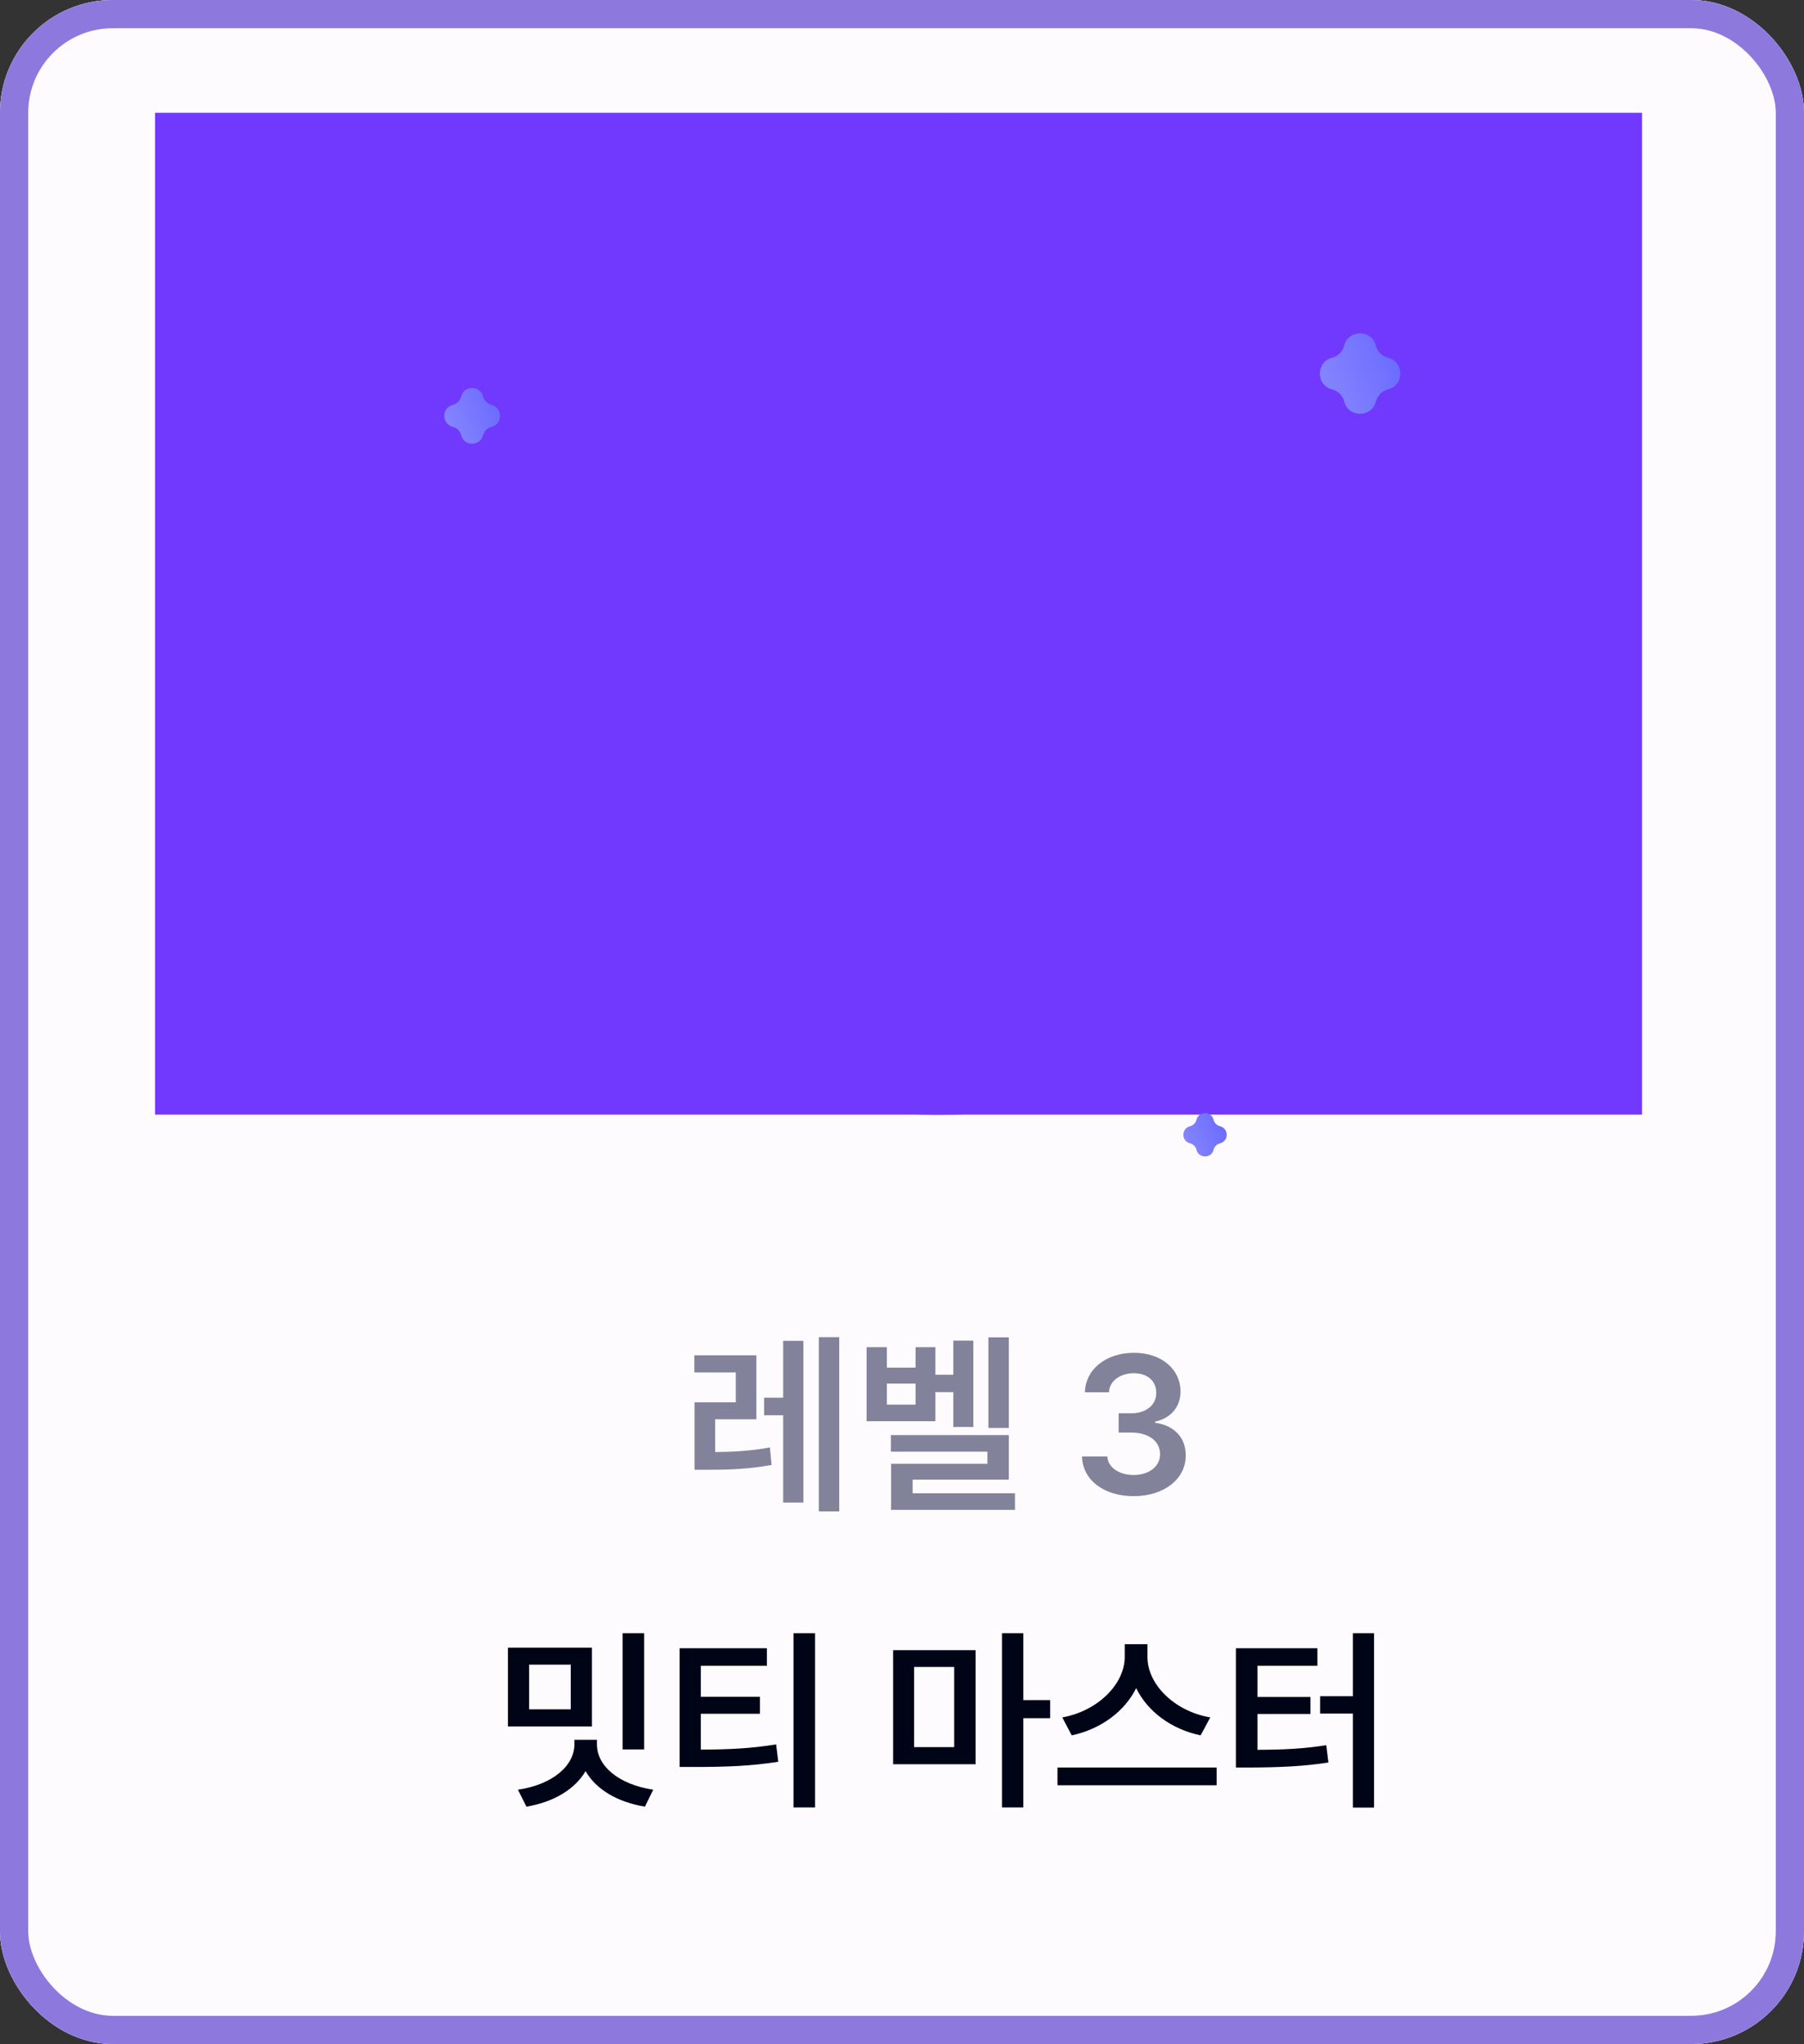 <svg width="128" height="145" viewBox="0 0 128 145" fill="none" xmlns="http://www.w3.org/2000/svg">
<rect x="0" y="0" width="128" height="145" fill="#333333" stroke="none"/>
<rect x="1" y="1" width="126" height="143" rx="7" fill="#FEFBFF"/>
<rect x="1" y="1" width="126" height="143" rx="7" stroke="#EBEBEB" stroke-width="2"/>
<rect x="1" y="1" width="126" height="143" rx="7" stroke="#E0D8FF" stroke-width="2"/>
<rect x="1" y="1" width="126" height="143" rx="7" stroke="#8D79DE" stroke-width="2"/>
<g opacity="0.9">
<path d="M44.056 54.758C44.081 54.558 44.071 54.359 44.032 54.165L42.444 46.316C42.375 45.976 42.218 45.66 41.983 45.407C40.694 44.002 36.278 39.504 33.328 36.504C32.22 35.376 30.318 35.979 30.039 37.486L42.699 66.72L44.056 54.758Z" fill="#F54E7A"/>
<path d="M30.05 37.484C30.04 37.538 30.026 37.587 30.021 37.64C29.378 43.772 29.016 55.31 34.647 59.507C35.103 59.847 35.402 60.363 35.431 60.931C35.525 62.638 36.152 66.344 39.661 68.6C40.872 69.378 42.494 68.624 42.656 67.199L42.71 66.723L30.05 37.489V37.484Z" fill="#F3265E"/>
<path d="M88.287 54.758C88.262 54.558 88.272 54.359 88.311 54.165L89.899 46.316C89.968 45.976 90.125 45.66 90.36 45.407C91.649 44.002 96.065 39.504 99.015 36.504C100.123 35.376 102.025 35.979 102.304 37.486L89.644 66.72L88.287 54.758Z" fill="#F54E7A"/>
<path d="M102.324 37.484C102.333 37.538 102.348 37.587 102.353 37.64C102.995 43.772 103.358 55.31 97.726 59.507C97.271 59.847 96.972 60.363 96.942 60.931C96.849 62.638 96.222 66.344 92.713 68.6C91.502 69.378 89.88 68.624 89.718 67.199L89.664 66.723L102.324 37.489V37.484Z" fill="#F3265E"/>
<path d="M77.171 27.753C77.2 27.704 77.23 27.651 77.249 27.597L80.347 18.12C80.567 17.444 79.808 16.866 79.21 17.26L77.367 18.461C76.906 18.762 76.284 18.485 76.201 17.945L75.774 15.164C75.686 14.6 75.024 14.332 74.564 14.678L71.917 16.666C71.544 16.944 71.01 16.832 70.79 16.423L68.432 12.062C68.148 11.532 67.379 11.532 67.094 12.062L64.737 16.423C64.516 16.832 63.982 16.948 63.61 16.666L60.963 14.678C60.502 14.332 59.841 14.6 59.752 15.164L59.326 17.945C59.243 18.49 58.62 18.762 58.16 18.461L56.317 17.26C55.719 16.871 54.959 17.444 55.18 18.12L58.15 27.208L67.879 22.317L77.171 27.753Z" fill="#F54E7A"/>
<path d="M67.877 22.316L58.148 27.208L58.276 27.592C58.364 27.865 58.604 28.064 58.893 28.108L67.657 29.343C67.725 29.352 67.799 29.352 67.872 29.343L76.635 28.108C76.861 28.074 77.057 27.942 77.175 27.753L67.882 22.316H67.877Z" fill="#FDF77F"/>
<path d="M70.543 10.736C70.543 12.248 69.308 13.473 67.784 13.473C66.647 13.473 65.671 12.788 65.25 11.81C65.75 12.384 66.495 12.749 67.323 12.749C68.847 12.749 70.078 11.523 70.078 10.016C70.078 9.632 69.999 9.267 69.857 8.941C70.288 9.418 70.543 10.05 70.543 10.736Z" fill="#EFBB3A"/>
<path d="M70.072 10.015C70.072 11.522 68.841 12.748 67.317 12.748C66.489 12.748 65.744 12.383 65.244 11.809C65.102 11.483 65.023 11.119 65.023 10.735C65.023 9.227 66.258 8.002 67.778 8.002C68.606 8.002 69.351 8.367 69.851 8.94C69.993 9.266 70.072 9.631 70.072 10.015Z" fill="#FDF77F"/>
<path d="M57.192 15.966C57.192 17.478 55.957 18.704 54.432 18.704C53.295 18.704 52.32 18.018 51.898 17.041C52.398 17.614 53.143 17.979 53.972 17.979C55.496 17.979 56.726 16.754 56.726 15.246C56.726 14.862 56.648 14.498 56.505 14.172C56.937 14.648 57.192 15.28 57.192 15.966Z" fill="#EFBB3A"/>
<path d="M56.728 15.257C56.728 16.765 55.498 17.99 53.973 17.99C53.145 17.99 52.4 17.625 51.9 17.052C51.758 16.726 51.68 16.361 51.68 15.977C51.68 14.47 52.915 13.244 54.434 13.244C55.262 13.244 56.007 13.609 56.507 14.183C56.649 14.508 56.728 14.873 56.728 15.257Z" fill="#FDF77F"/>
<path d="M84.34 16.447C84.34 17.959 83.105 19.184 81.581 19.184C80.444 19.184 79.468 18.499 79.047 17.521C79.547 18.095 80.292 18.46 81.12 18.46C82.644 18.46 83.874 17.234 83.874 15.727C83.874 15.343 83.796 14.978 83.654 14.652C84.085 15.129 84.34 15.761 84.34 16.447Z" fill="#EFBB3A"/>
<path d="M83.876 15.72C83.876 17.227 82.646 18.453 81.122 18.453C80.294 18.453 79.549 18.088 79.049 17.514C78.906 17.189 78.828 16.824 78.828 16.44C78.828 14.932 80.063 13.707 81.583 13.707C82.411 13.707 83.156 14.072 83.656 14.646C83.798 14.971 83.876 15.336 83.876 15.72Z" fill="#FDF77F"/>
<path d="M77.62 13.7C77.62 14.692 76.807 15.499 75.807 15.499C75.062 15.499 74.42 15.047 74.141 14.405C74.469 14.784 74.959 15.023 75.503 15.023C76.503 15.023 77.312 14.216 77.312 13.229C77.312 12.976 77.258 12.737 77.165 12.523C77.449 12.835 77.615 13.253 77.615 13.7H77.62Z" fill="#EFBB3A"/>
<path d="M77.31 13.229C77.31 14.221 76.502 15.023 75.502 15.023C74.958 15.023 74.468 14.785 74.139 14.406C74.046 14.192 73.992 13.953 73.992 13.7C73.992 12.709 74.806 11.906 75.801 11.906C76.345 11.906 76.835 12.145 77.163 12.524C77.256 12.738 77.31 12.976 77.31 13.229Z" fill="#FDF77F"/>
<path d="M62.574 13.7C62.574 14.692 61.76 15.499 60.76 15.499C60.015 15.499 59.373 15.047 59.094 14.405C59.422 14.784 59.912 15.023 60.456 15.023C61.456 15.023 62.265 14.216 62.265 13.229C62.265 12.976 62.211 12.737 62.118 12.523C62.402 12.835 62.569 13.253 62.569 13.7H62.574Z" fill="#EFBB3A"/>
<path d="M62.271 13.229C62.271 14.221 61.462 15.023 60.463 15.023C59.919 15.023 59.428 14.785 59.1 14.406C59.007 14.192 58.953 13.953 58.953 13.7C58.953 12.709 59.767 11.906 60.762 11.906C61.306 11.906 61.796 12.145 62.124 12.524C62.217 12.738 62.271 12.976 62.271 13.229Z" fill="#FDF77F"/>
<path d="M64.586 20.944C64.586 21.017 64.61 21.085 64.659 21.144L67.737 24.863C67.786 24.922 67.855 24.961 67.924 24.971V20.939H64.586V20.944Z" fill="#EFBB3A"/>
<path d="M67.924 16.917C67.855 16.932 67.786 16.966 67.737 17.024L64.659 20.744C64.61 20.802 64.586 20.875 64.586 20.943H67.924V16.912V16.917Z" fill="#FDF77F"/>
<path d="M68.241 17.022C68.163 16.93 68.045 16.891 67.938 16.915V20.946H71.393C71.393 20.873 71.368 20.805 71.319 20.747L68.241 17.027V17.022Z" fill="#EFBB3A"/>
<path d="M67.938 24.968C68.045 24.987 68.163 24.953 68.241 24.861L71.319 21.141C71.368 21.082 71.393 21.009 71.393 20.941H67.938V24.972V24.968Z" fill="#FDF77F"/>
<path d="M66.643 79.114C81.306 79.114 93.192 67.321 93.192 52.774C93.192 38.227 81.306 26.434 66.643 26.434C51.98 26.434 40.094 38.227 40.094 52.774C40.094 67.321 51.98 79.114 66.643 79.114Z" fill="#FC8C8B"/>
<path d="M66.649 74.704C78.851 74.704 88.743 64.89 88.743 52.784C88.743 40.677 78.851 30.863 66.649 30.863C54.447 30.863 44.555 40.677 44.555 52.784C44.555 64.89 54.447 74.704 66.649 74.704Z" fill="#A81E49"/>
<mask id="mask0_47_3218" style="mask-type:luminance" maskUnits="userSpaceOnUse" x="44" y="31" width="45" height="44">
<path d="M66.572 74.761C78.628 74.761 88.401 65.064 88.401 53.103C88.401 41.142 78.628 31.445 66.572 31.445C54.516 31.445 44.742 41.142 44.742 53.103C44.742 65.064 54.516 74.761 66.572 74.761Z" fill="white"/>
</mask>
<g mask="url(#mask0_47_3218)">
<path d="M63.177 64.315L57.188 78.591H73.577L70.847 63.639L63.177 64.315Z" fill="#BC2B60"/>
<path d="M55.858 66.608C55.745 66.701 55.682 66.842 55.672 66.983L66.244 64.026L72.066 67.814L66.111 58.887L55.853 66.608H55.858Z" fill="#FDF77F"/>
<path d="M74.978 41.034L74.801 40.956L66.886 28.64C66.817 28.513 66.636 28.508 66.562 28.64L68.214 43.572L74.973 41.039L74.978 41.034Z" fill="#FDF77F"/>
<path d="M74.977 54.405L78.398 70.15C78.667 70.904 77.815 71.57 77.138 71.128L72.061 67.826L66.865 60.031C66.464 59.428 65.621 59.312 65.062 59.779L57.005 66.606C56.108 67.364 54.735 66.703 54.784 65.536L55.265 53.754L48.991 43.615C47.957 41.948 49.05 39.784 51.015 39.604L60.136 38.772L65.65 28.77C66.018 28.109 67.027 28.323 67.086 29.076L68.007 40.888C68.11 42.225 69.483 43.09 70.747 42.614L74.977 41.029L85.553 45.872C86.171 46.154 86.347 46.951 85.897 47.462L75.423 53.024" fill="#FCFAB4"/>
<path d="M73.118 55.481L78.426 70.511L78.612 55.763L85.876 47.463L74.525 52.296C73.285 52.826 72.667 54.217 73.113 55.481H73.118Z" fill="#FC8C8B"/>
<path d="M61.245 53.025C62.593 53.025 63.686 50.996 63.686 48.493C63.686 45.99 62.593 43.961 61.245 43.961C59.898 43.961 58.805 45.99 58.805 48.493C58.805 50.996 59.898 53.025 61.245 53.025Z" fill="#FFFAF3"/>
<path d="M60.491 51.859C61.422 51.859 62.177 50.457 62.177 48.727C62.177 46.998 61.422 45.596 60.491 45.596C59.559 45.596 58.805 46.998 58.805 48.727C58.805 50.457 59.559 51.859 60.491 51.859Z" fill="#F3265E"/>
<path d="M65.363 53.025C66.711 53.025 67.803 50.996 67.803 48.493C67.803 45.99 66.711 43.961 65.363 43.961C64.015 43.961 62.922 45.99 62.922 48.493C62.922 50.996 64.015 53.025 65.363 53.025Z" fill="#FFFAF3"/>
<path d="M64.608 51.859C65.539 51.859 66.294 50.457 66.294 48.727C66.294 46.998 65.539 45.596 64.608 45.596C63.677 45.596 62.922 46.998 62.922 48.727C62.922 50.457 63.677 51.859 64.608 51.859Z" fill="#F3265E"/>
</g>
<path d="M64.617 30.335C65.945 28.619 71.356 29.766 76.923 32.995C82.491 36.219 86.162 40.332 85.304 42.321H85.314L85.162 42.584L84.099 44.393L83.947 44.65H83.937C82.609 46.362 77.198 45.209 71.63 41.986C66.062 38.762 62.392 34.648 63.249 32.659H63.239L63.391 32.397L64.455 30.588L64.607 30.33H64.617V30.335Z" fill="#F54E7A"/>
<path d="M65.417 31.44C63.368 34.921 81.767 45.58 83.816 42.099L87.065 36.575C85.124 39.876 66.725 29.218 68.666 25.916L65.417 31.44Z" fill="#BC2B60"/>
<path d="M69.046 24.098C70.301 22.474 75.418 23.564 80.682 26.612C85.945 29.661 89.415 33.551 88.607 35.433H88.617L88.475 35.681L87.47 37.392L87.328 37.636H87.318C86.063 39.255 80.946 38.166 75.683 35.117C70.419 32.068 66.949 28.178 67.757 26.296H67.748L67.89 26.048L68.894 24.337L69.037 24.093H69.046V24.098Z" fill="#F54E7A"/>
<path d="M87.917 34.102C89.19 31.938 86.292 27.907 81.444 25.099C76.596 22.291 71.634 21.768 70.36 23.932C69.087 26.096 71.985 30.126 76.833 32.935C81.681 35.743 86.643 36.266 87.917 34.102Z" fill="#F3265E"/>
<path d="M87.914 36.24C88.743 35.491 89.105 34.329 89.164 32.904C89.189 32.34 88.532 32.014 88.091 32.369L87.277 33.026C86.522 33.633 85.395 33.103 85.395 32.141L85.65 30.808C85.763 30.22 85.087 29.807 84.606 30.167L82.925 31.426C81.808 32.335 79.685 32.146 78.529 31.28C77.034 30.162 76.848 28.003 78.137 26.656L78.941 25.81C79.244 25.494 79.377 25.051 79.308 24.623L78.847 21.827C78.71 21.006 77.887 20.48 77.078 20.704L74.652 21.365C74.201 21.487 73.838 21.827 73.686 22.27L72.78 24.939C72.554 25.596 71.628 25.61 71.378 24.968L72.393 21.312C72.51 20.889 72.005 20.578 71.672 20.864C70.06 22.25 68.898 23.743 68.477 25.411C68.477 25.411 69.339 28.62 76.911 33.006C84.484 37.392 87.905 36.25 87.905 36.25L87.914 36.24Z" fill="#FDF77F"/>
<path d="M88.184 31.092C87.856 31.651 88.047 32.371 88.611 32.701C88.919 32.881 89.272 32.906 89.581 32.803C89.488 32.779 89.395 32.74 89.302 32.687C88.738 32.361 88.547 31.641 88.875 31.077C89.027 30.82 89.262 30.645 89.522 30.557C89.017 30.416 88.459 30.625 88.179 31.097L88.184 31.092Z" fill="#4DCDF2"/>
<path d="M88.864 31.076C88.535 31.635 88.727 32.355 89.29 32.685C89.378 32.739 89.472 32.778 89.57 32.802C89.834 32.715 90.064 32.535 90.216 32.282C90.545 31.723 90.354 31.003 89.79 30.677C89.702 30.624 89.609 30.585 89.516 30.561C89.251 30.648 89.021 30.828 88.869 31.081L88.864 31.076Z" fill="#84FBF9"/>
<path d="M83.983 28.466C83.508 29.273 83.782 30.309 84.596 30.776C85.037 31.033 85.547 31.067 85.993 30.922C85.856 30.883 85.723 30.829 85.596 30.756C84.782 30.285 84.508 29.249 84.983 28.447C85.199 28.077 85.537 27.824 85.914 27.698C85.184 27.494 84.38 27.795 83.983 28.471V28.466Z" fill="#4DCDF2"/>
<path d="M85.007 28.441C84.531 29.248 84.806 30.284 85.619 30.751C85.747 30.824 85.879 30.882 86.016 30.916C86.394 30.79 86.732 30.532 86.948 30.163C87.423 29.355 87.148 28.325 86.335 27.853C86.207 27.78 86.075 27.721 85.938 27.688C85.561 27.814 85.222 28.067 85.007 28.436V28.441Z" fill="#84FBF9"/>
<path d="M71.481 20.063C71.201 20.539 71.363 21.152 71.843 21.429C72.103 21.58 72.402 21.599 72.672 21.512C72.588 21.492 72.51 21.459 72.436 21.415C71.956 21.137 71.794 20.525 72.074 20.048C72.201 19.829 72.402 19.679 72.623 19.606C72.191 19.484 71.716 19.664 71.481 20.063Z" fill="#4DCDF2"/>
<path d="M72.051 20.05C71.772 20.526 71.933 21.139 72.414 21.416C72.487 21.46 72.57 21.494 72.649 21.514C72.874 21.441 73.07 21.29 73.198 21.071C73.477 20.595 73.315 19.982 72.835 19.705C72.762 19.661 72.683 19.627 72.6 19.607C72.374 19.68 72.178 19.831 72.051 20.05Z" fill="#84FBF9"/>
<path d="M76.847 19.591C76.347 20.437 76.636 21.526 77.489 22.022C77.954 22.29 78.489 22.328 78.959 22.173C78.817 22.134 78.675 22.076 78.543 21.998C77.69 21.502 77.401 20.418 77.901 19.567C78.131 19.178 78.484 18.91 78.881 18.779C78.116 18.565 77.273 18.881 76.852 19.591H76.847Z" fill="#4DCDF2"/>
<path d="M77.917 19.56C77.417 20.406 77.706 21.495 78.559 21.991C78.692 22.069 78.834 22.128 78.976 22.166C79.373 22.035 79.726 21.763 79.956 21.379C80.456 20.533 80.167 19.444 79.314 18.952C79.182 18.875 79.04 18.816 78.897 18.777C78.5 18.909 78.147 19.176 77.917 19.565V19.56Z" fill="#84FBF9"/>
<path d="M73.922 24.367V24.324C73.917 24.105 74.044 23.905 74.25 23.818L76.162 23.001C76.323 22.933 76.495 22.948 76.632 23.02L75.353 25.194L73.922 24.363V24.367Z" fill="#4DCDF2"/>
<path d="M76.62 23.021C76.782 23.109 76.899 23.274 76.904 23.479L76.978 25.71C76.978 25.847 76.934 25.973 76.85 26.075L75.336 25.2L76.615 23.026L76.62 23.021Z" fill="#84FBF9"/>
<path d="M75.353 25.193L74.226 27.109C74.079 27.016 73.976 26.856 73.971 26.666L73.922 24.361L75.353 25.193Z" fill="#84FBF9"/>
<path d="M76.863 26.075C76.814 26.133 76.755 26.177 76.687 26.211L74.751 27.144C74.57 27.232 74.374 27.207 74.227 27.115L75.354 25.199L76.868 26.075H76.863Z" fill="#3E92CC"/>
<path d="M80.903 39.697V39.668C80.903 39.527 80.982 39.401 81.109 39.347L82.325 38.827C82.428 38.783 82.535 38.793 82.624 38.841L81.81 40.227L80.898 39.697H80.903Z" fill="#3E92CC"/>
<path d="M82.611 38.838C82.713 38.891 82.787 38.998 82.792 39.13L82.841 40.55C82.841 40.637 82.811 40.72 82.757 40.783L81.797 40.224L82.611 38.838Z" fill="#4DCDF2"/>
<path d="M81.818 40.228L81.097 41.449C81.004 41.39 80.941 41.288 80.936 41.167L80.906 39.703L81.818 40.233V40.228Z" fill="#4DCDF2"/>
<path d="M82.767 40.786C82.738 40.82 82.698 40.854 82.654 40.873L81.419 41.467C81.306 41.52 81.179 41.505 81.086 41.447L81.806 40.227L82.767 40.786Z" fill="#84FBF9"/>
<path d="M75.192 37.957V37.928C75.192 37.787 75.271 37.66 75.398 37.607L76.614 37.087C76.717 37.043 76.825 37.053 76.913 37.101L76.099 38.487L75.188 37.957H75.192Z" fill="#84FBF9"/>
<path d="M76.9 37.098C77.002 37.151 77.076 37.258 77.081 37.389L77.13 38.809C77.13 38.897 77.1 38.98 77.047 39.043L76.086 38.483L76.9 37.098Z" fill="#4DCDF2"/>
<path d="M76.107 38.478L75.386 39.699C75.293 39.64 75.23 39.538 75.225 39.417L75.195 37.953L76.107 38.483V38.478Z" fill="#4DCDF2"/>
<path d="M77.056 39.045C77.027 39.08 76.987 39.114 76.943 39.133L75.708 39.726C75.596 39.78 75.468 39.765 75.375 39.707L76.096 38.486L77.056 39.045Z" fill="#3E92CC"/>
<path d="M70.169 34.377V34.348C70.169 34.207 70.247 34.08 70.375 34.027L71.59 33.507C71.693 33.463 71.801 33.472 71.889 33.521L71.076 34.907L70.164 34.377H70.169Z" fill="#84FBF9"/>
<path d="M71.876 33.518C71.979 33.571 72.052 33.678 72.057 33.809L72.106 35.229C72.106 35.317 72.077 35.399 72.023 35.463L71.062 34.903L71.876 33.518Z" fill="#4DCDF2"/>
<path d="M71.084 34.898L70.363 36.119C70.27 36.06 70.206 35.958 70.201 35.837L70.172 34.373L71.084 34.903V34.898Z" fill="#4DCDF2"/>
<path d="M72.033 35.465C72.003 35.499 71.964 35.533 71.92 35.553L70.685 36.146C70.572 36.2 70.445 36.185 70.352 36.127L71.072 34.906L72.033 35.465Z" fill="#3E92CC"/>
<path d="M65.599 29.715V29.686C65.599 29.545 65.677 29.418 65.805 29.365L67.02 28.844C67.123 28.801 67.231 28.81 67.319 28.859L66.505 30.245L65.594 29.715H65.599Z" fill="#84FBF9"/>
<path d="M67.306 28.855C67.409 28.909 67.482 29.016 67.487 29.147L67.536 30.567C67.536 30.655 67.507 30.737 67.453 30.8L66.492 30.241L67.306 28.855Z" fill="#4DCDF2"/>
<path d="M66.513 30.246L65.793 31.466C65.7 31.408 65.636 31.306 65.631 31.184L65.602 29.721L66.513 30.251V30.246Z" fill="#4DCDF2"/>
<path d="M67.462 30.805C67.433 30.839 67.394 30.873 67.35 30.893L66.115 31.486C66.002 31.54 65.874 31.525 65.781 31.467L66.502 30.246L67.462 30.805Z" fill="#3E92CC"/>
<g style="mix-blend-mode:hue">
<path d="M11 8H116.51V79.069H11V8Z" fill="#6224FD"/>
</g>
</g>
<path d="M53.668 96.143V100.682H50.742V103.006C52.02 102.992 53.23 102.938 54.625 102.678L54.748 103.922C53.094 104.223 51.699 104.264 50.141 104.264H49.279V99.478H52.205V97.359H49.266V96.143H53.668ZM59.547 94.857V107.217H58.098V94.857H59.547ZM57.004 95.117V106.588H55.568V100.395H54.215V99.15H55.568V95.117H57.004ZM71.578 94.871V101.297H70.129V94.871H71.578ZM69.062 95.103V101.229H67.641V98.754H66.369V100.818H61.488V95.568H62.924V97.018H64.961V95.568H66.369V97.523H67.641V95.103H69.062ZM71.578 101.803V104.961H64.756V105.932H72.016V107.107H63.225V103.84H70.061V102.979H63.211V101.803H71.578ZM62.924 99.643H64.961V98.152H62.924V99.643ZM80.438 106.137C78.318 106.137 76.814 104.988 76.773 103.32H78.564C78.619 104.113 79.412 104.633 80.438 104.633C81.531 104.633 82.311 104.031 82.311 103.156C82.311 102.268 81.545 101.625 80.26 101.625H79.371V100.258H80.26C81.312 100.258 82.051 99.67 82.037 98.809C82.051 97.975 81.422 97.414 80.451 97.414C79.522 97.414 78.715 97.934 78.688 98.768H76.978C77.019 97.1 78.523 95.965 80.465 95.965C82.475 95.965 83.773 97.195 83.76 98.713C83.773 99.82 83.035 100.627 81.955 100.846V100.928C83.35 101.119 84.143 102.008 84.129 103.252C84.143 104.92 82.584 106.137 80.438 106.137Z" fill="#82829B"/>
<path d="M45.705 115.857V124.102H44.174V115.857H45.705ZM36.039 122.475V116.883H42V122.475H36.039ZM36.75 126.959C39.225 126.597 40.763 125.243 40.756 123.732V123.418H42.355V123.732C42.342 125.243 43.852 126.583 46.348 126.959L45.76 128.162C43.784 127.834 42.28 126.925 41.549 125.64C40.804 126.918 39.3 127.834 37.352 128.162L36.75 126.959ZM37.543 121.258H40.496V118.086H37.543V121.258ZM54.414 116.924V118.168H49.725V120.369H53.922V121.572H49.725V124.115C51.748 124.108 53.293 124.033 55.07 123.746L55.221 124.977C53.273 125.284 51.536 125.346 49.26 125.346H48.221V116.924H54.414ZM56.301 128.217V115.857H57.832V128.217H56.301ZM69.221 117.061V125.154H63.369V117.061H69.221ZM64.859 123.938H67.703V118.25H64.859V123.938ZM71.094 128.217V115.857H72.611V120.602H74.512V121.887H72.611V128.217H71.094ZM81.416 117.553C81.416 119.46 83.282 121.381 85.873 121.832L85.189 123.104C83.118 122.673 81.423 121.415 80.616 119.754C79.803 121.401 78.107 122.666 76.043 123.104L75.373 121.832C77.923 121.367 79.796 119.453 79.803 117.553V116.637H81.416V117.553ZM75.031 126.645V125.387H86.324V126.645H75.031ZM97.494 115.857V128.23H95.99V121.559H93.666V120.328H95.99V115.857H97.494ZM87.691 125.387V116.924H93.475V118.168H89.223V120.383H92.982V121.586H89.223V124.129C91.103 124.122 92.511 124.054 94.103 123.801L94.254 125.031C92.456 125.305 90.87 125.373 88.662 125.387H87.691Z" fill="#000417"/>
<path d="M95.373 24.526C95.665 23.352 97.335 23.352 97.627 24.526C97.731 24.943 98.057 25.269 98.474 25.373C99.648 25.665 99.648 27.335 98.474 27.627C98.057 27.731 97.731 28.057 97.627 28.474C97.335 29.648 95.665 29.648 95.373 28.474C95.269 28.057 94.943 27.731 94.526 27.627C93.352 27.335 93.352 25.665 94.526 25.373C94.943 25.269 95.269 24.943 95.373 24.526Z" fill="url(#paint0_linear_47_3218)"/>
<path d="M32.719 28.134C32.922 27.32 34.078 27.32 34.281 28.134C34.352 28.422 34.578 28.648 34.867 28.72C35.68 28.922 35.68 30.078 34.867 30.28C34.578 30.352 34.352 30.578 34.281 30.866C34.078 31.68 32.922 31.68 32.719 30.866C32.648 30.578 32.422 30.352 32.133 30.28C31.32 30.078 31.32 28.922 32.133 28.72C32.422 28.648 32.648 28.422 32.719 28.134Z" fill="url(#paint1_linear_47_3218)"/>
<path d="M84.893 79.437C85.05 78.805 85.95 78.805 86.107 79.437C86.163 79.662 86.338 79.837 86.563 79.893C87.195 80.05 87.195 80.95 86.563 81.107C86.338 81.163 86.163 81.338 86.107 81.563C85.95 82.195 85.05 82.195 84.893 81.563C84.837 81.338 84.662 81.163 84.437 81.107C83.805 80.95 83.805 80.05 84.437 79.893C84.662 79.837 84.837 79.662 84.893 79.437Z" fill="url(#paint2_linear_47_3218)"/>
<defs>
<linearGradient id="paint0_linear_47_3218" x1="102.764" y1="26.511" x2="91.659" y2="31.112" gradientUnits="userSpaceOnUse">
<stop stop-color="#5E5FFF"/>
<stop offset="1" stop-color="#9494FF"/>
</linearGradient>
<linearGradient id="paint1_linear_47_3218" x1="37.837" y1="29.508" x2="30.148" y2="32.693" gradientUnits="userSpaceOnUse">
<stop stop-color="#5E5FFF"/>
<stop offset="1" stop-color="#9494FF"/>
</linearGradient>
<linearGradient id="paint2_linear_47_3218" x1="88.873" y1="80.506" x2="82.893" y2="82.983" gradientUnits="userSpaceOnUse">
<stop stop-color="#5E5FFF"/>
<stop offset="1" stop-color="#9494FF"/>
</linearGradient>
</defs>
</svg>
